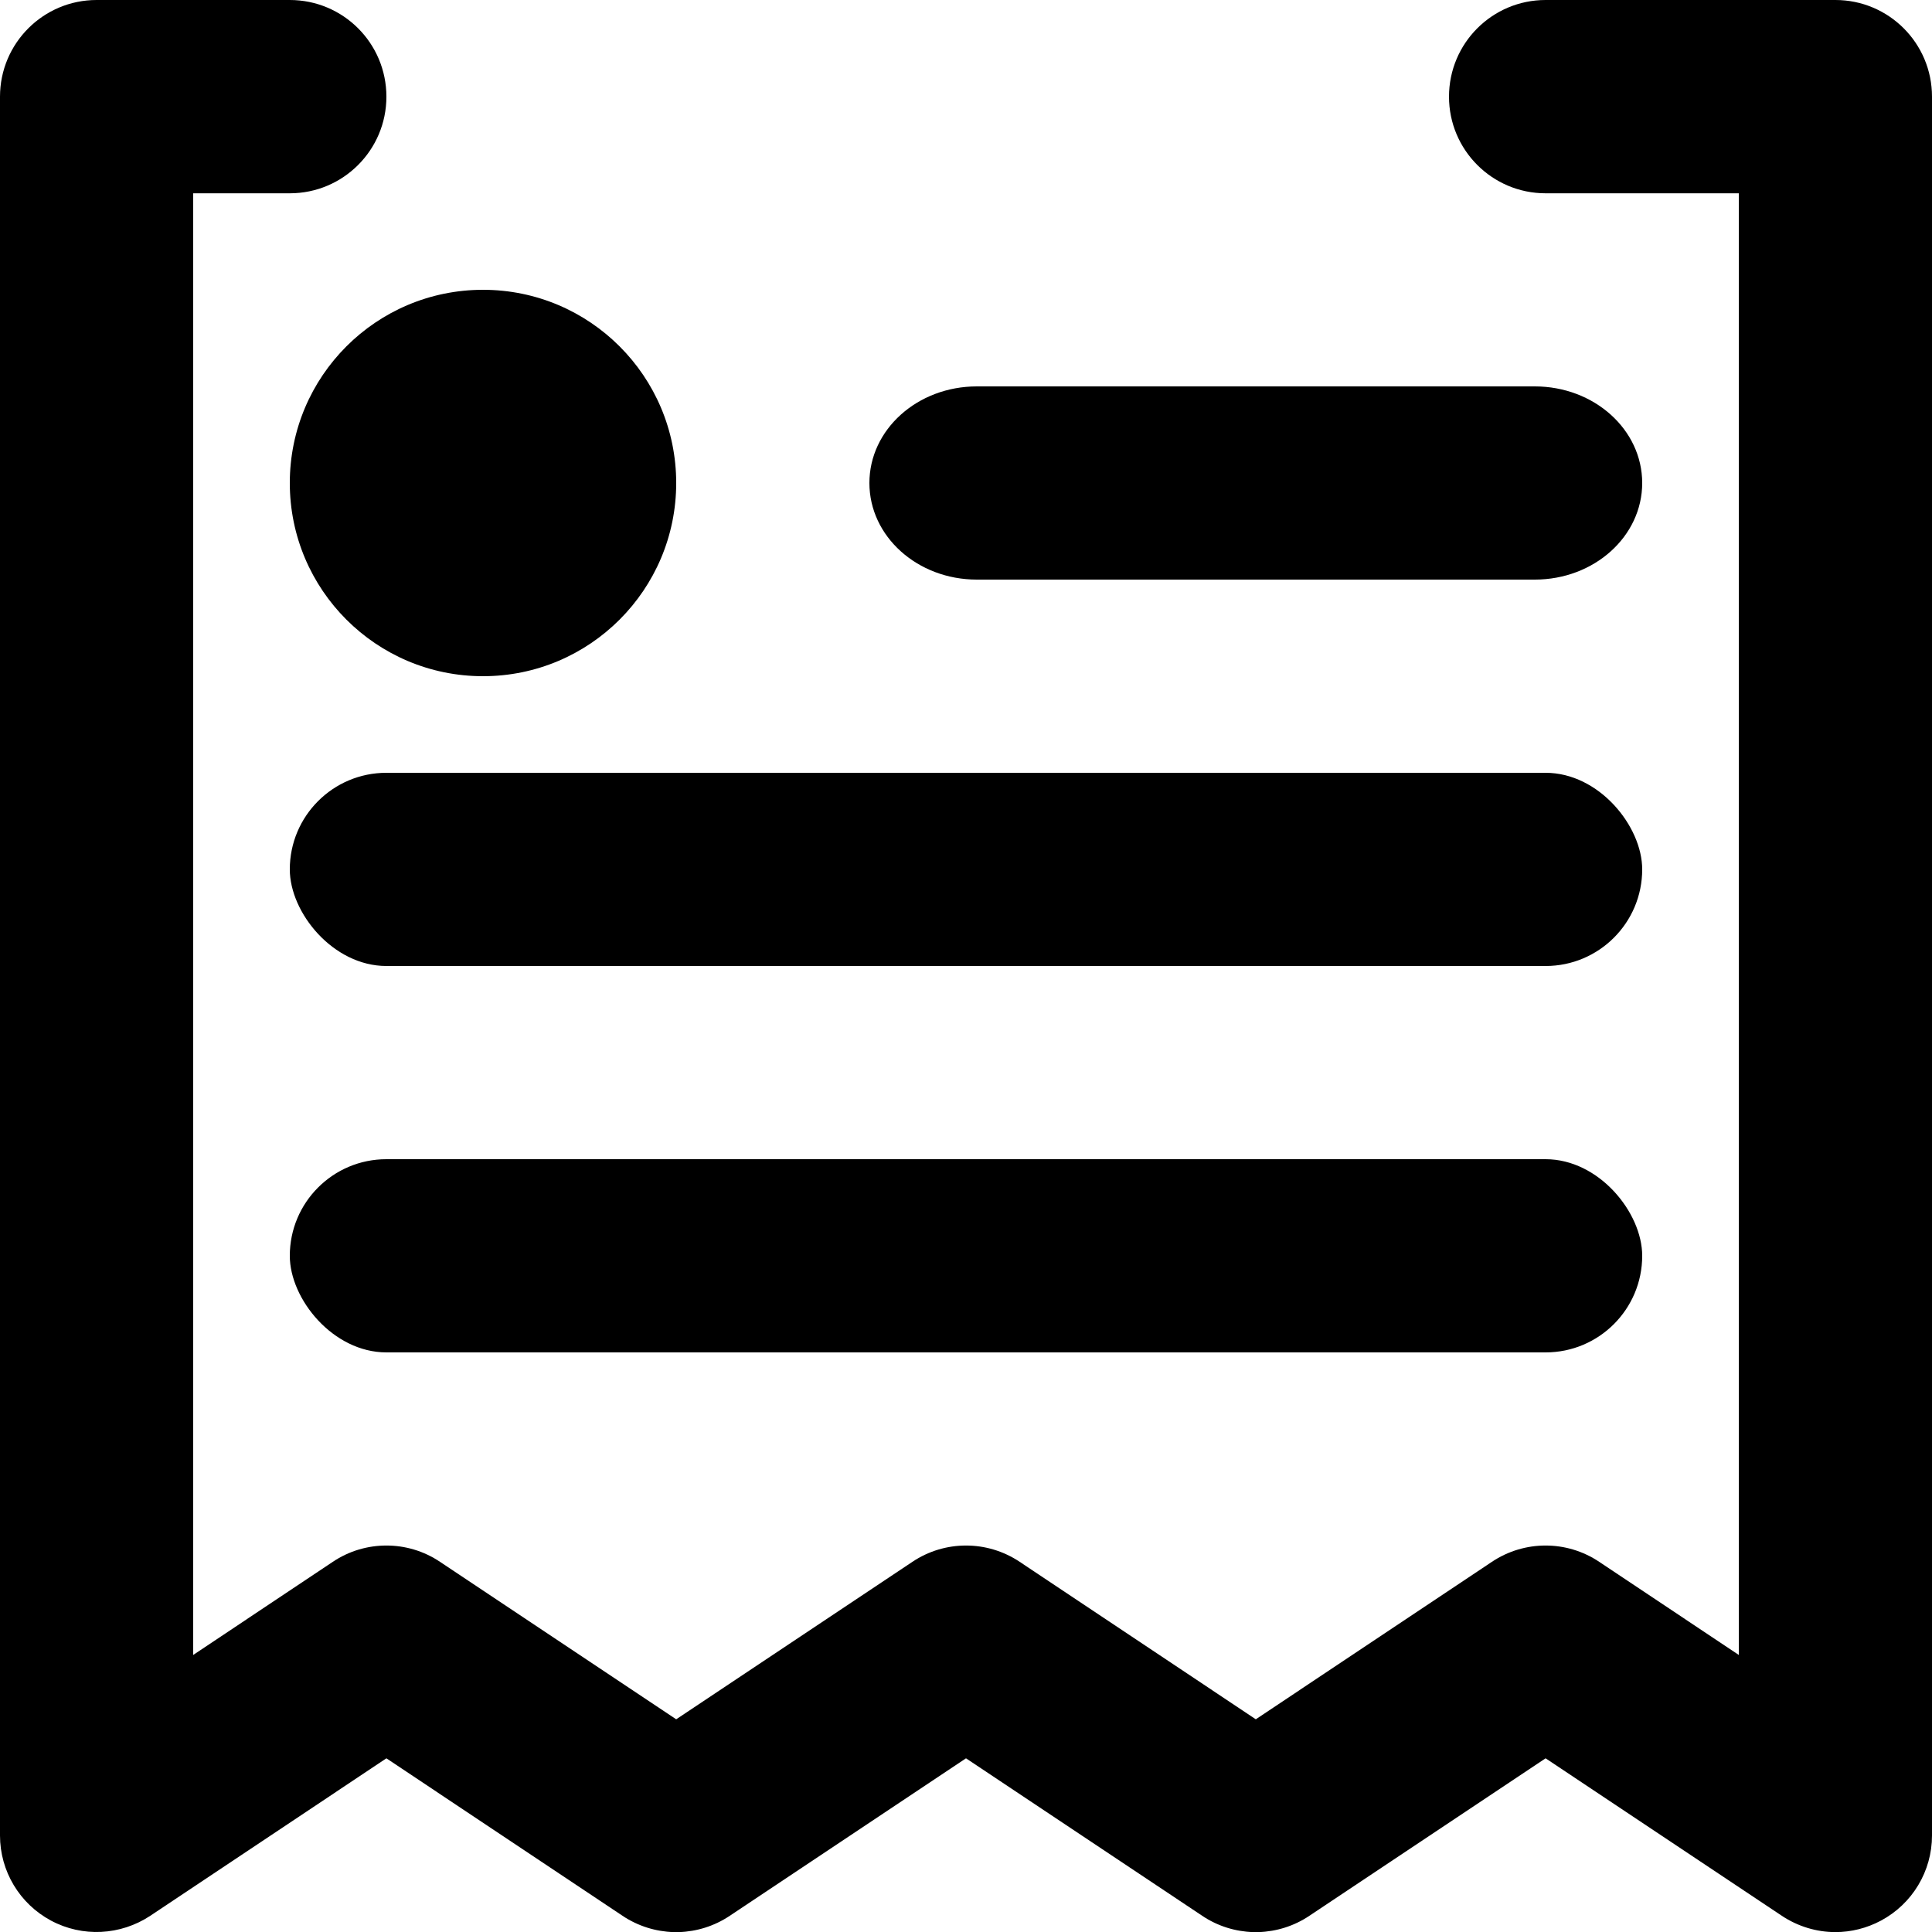 <svg xmlns="http://www.w3.org/2000/svg" viewBox="0 0 20 20" id="fy-receipts">
  <g fill-rule="evenodd">
    <path fill="#000" d="M16,-0 C15.448,-0 15,0.447 15,1.001 C15,1.553 15.448,2.001 16,2.001 L18,2.001 L18,17.132 L16.555,16.168 C16.219,15.943 15.781,15.943 15.444,16.168 L13,17.798 L10.556,16.168 C10.219,15.943 9.781,15.943 9.445,16.168 L7,17.798 L4.555,16.168 C4.22,15.943 3.78,15.943 3.445,16.168 L2,17.132 L2,2.001 L3,2.001 C3.552,2.001 4,1.553 4,1.001 C4,0.447 3.552,-0 3,-0 L1,-0 C0.449,-0 0,0.447 0,1.001 L0,19.001 C0,19.37 0.203,19.708 0.528,19.882 C0.853,20.056 1.247,20.036 1.556,19.832 L4,18.202 L6.444,19.832 C6.604,19.939 6.787,19.995 6.971,20.001 L7.029,20.001 C7.213,19.995 7.395,19.939 7.555,19.832 L10,18.202 L12.445,19.832 C12.604,19.939 12.787,19.995 12.971,20.001 L13.029,20.001 C13.213,19.995 13.396,19.939 13.555,19.832 L16,18.202 L18.445,19.832 C18.612,19.943 18.806,20.001 19,20.001 C19.162,20.001 19.324,19.961 19.472,19.882 C19.797,19.708 20,19.37 20,19.001 L20,1.001 C20,0.447 19.552,-0 19,-0 L16,-0 Z"/>
    <circle cx="5" cy="5" r="2" fill="#000"/>
    <path fill="#000" d="M15.888,4 L14.559,4 L11.441,4 L10.112,4 C9.497,4 9,4.447 9,5 C9,5.553 9.497,6 10.112,6 L11.441,6 L14.559,6 L15.888,6 C16.503,6 17,5.553 17,5 C17,4.447 16.503,4 15.888,4"/>
    <rect width="14" height="2" x="3" y="8" fill="#000" rx="1"/>
    <rect width="14" height="2" x="3" y="12" fill="#000" rx="1"/>
  </g>
</svg>
